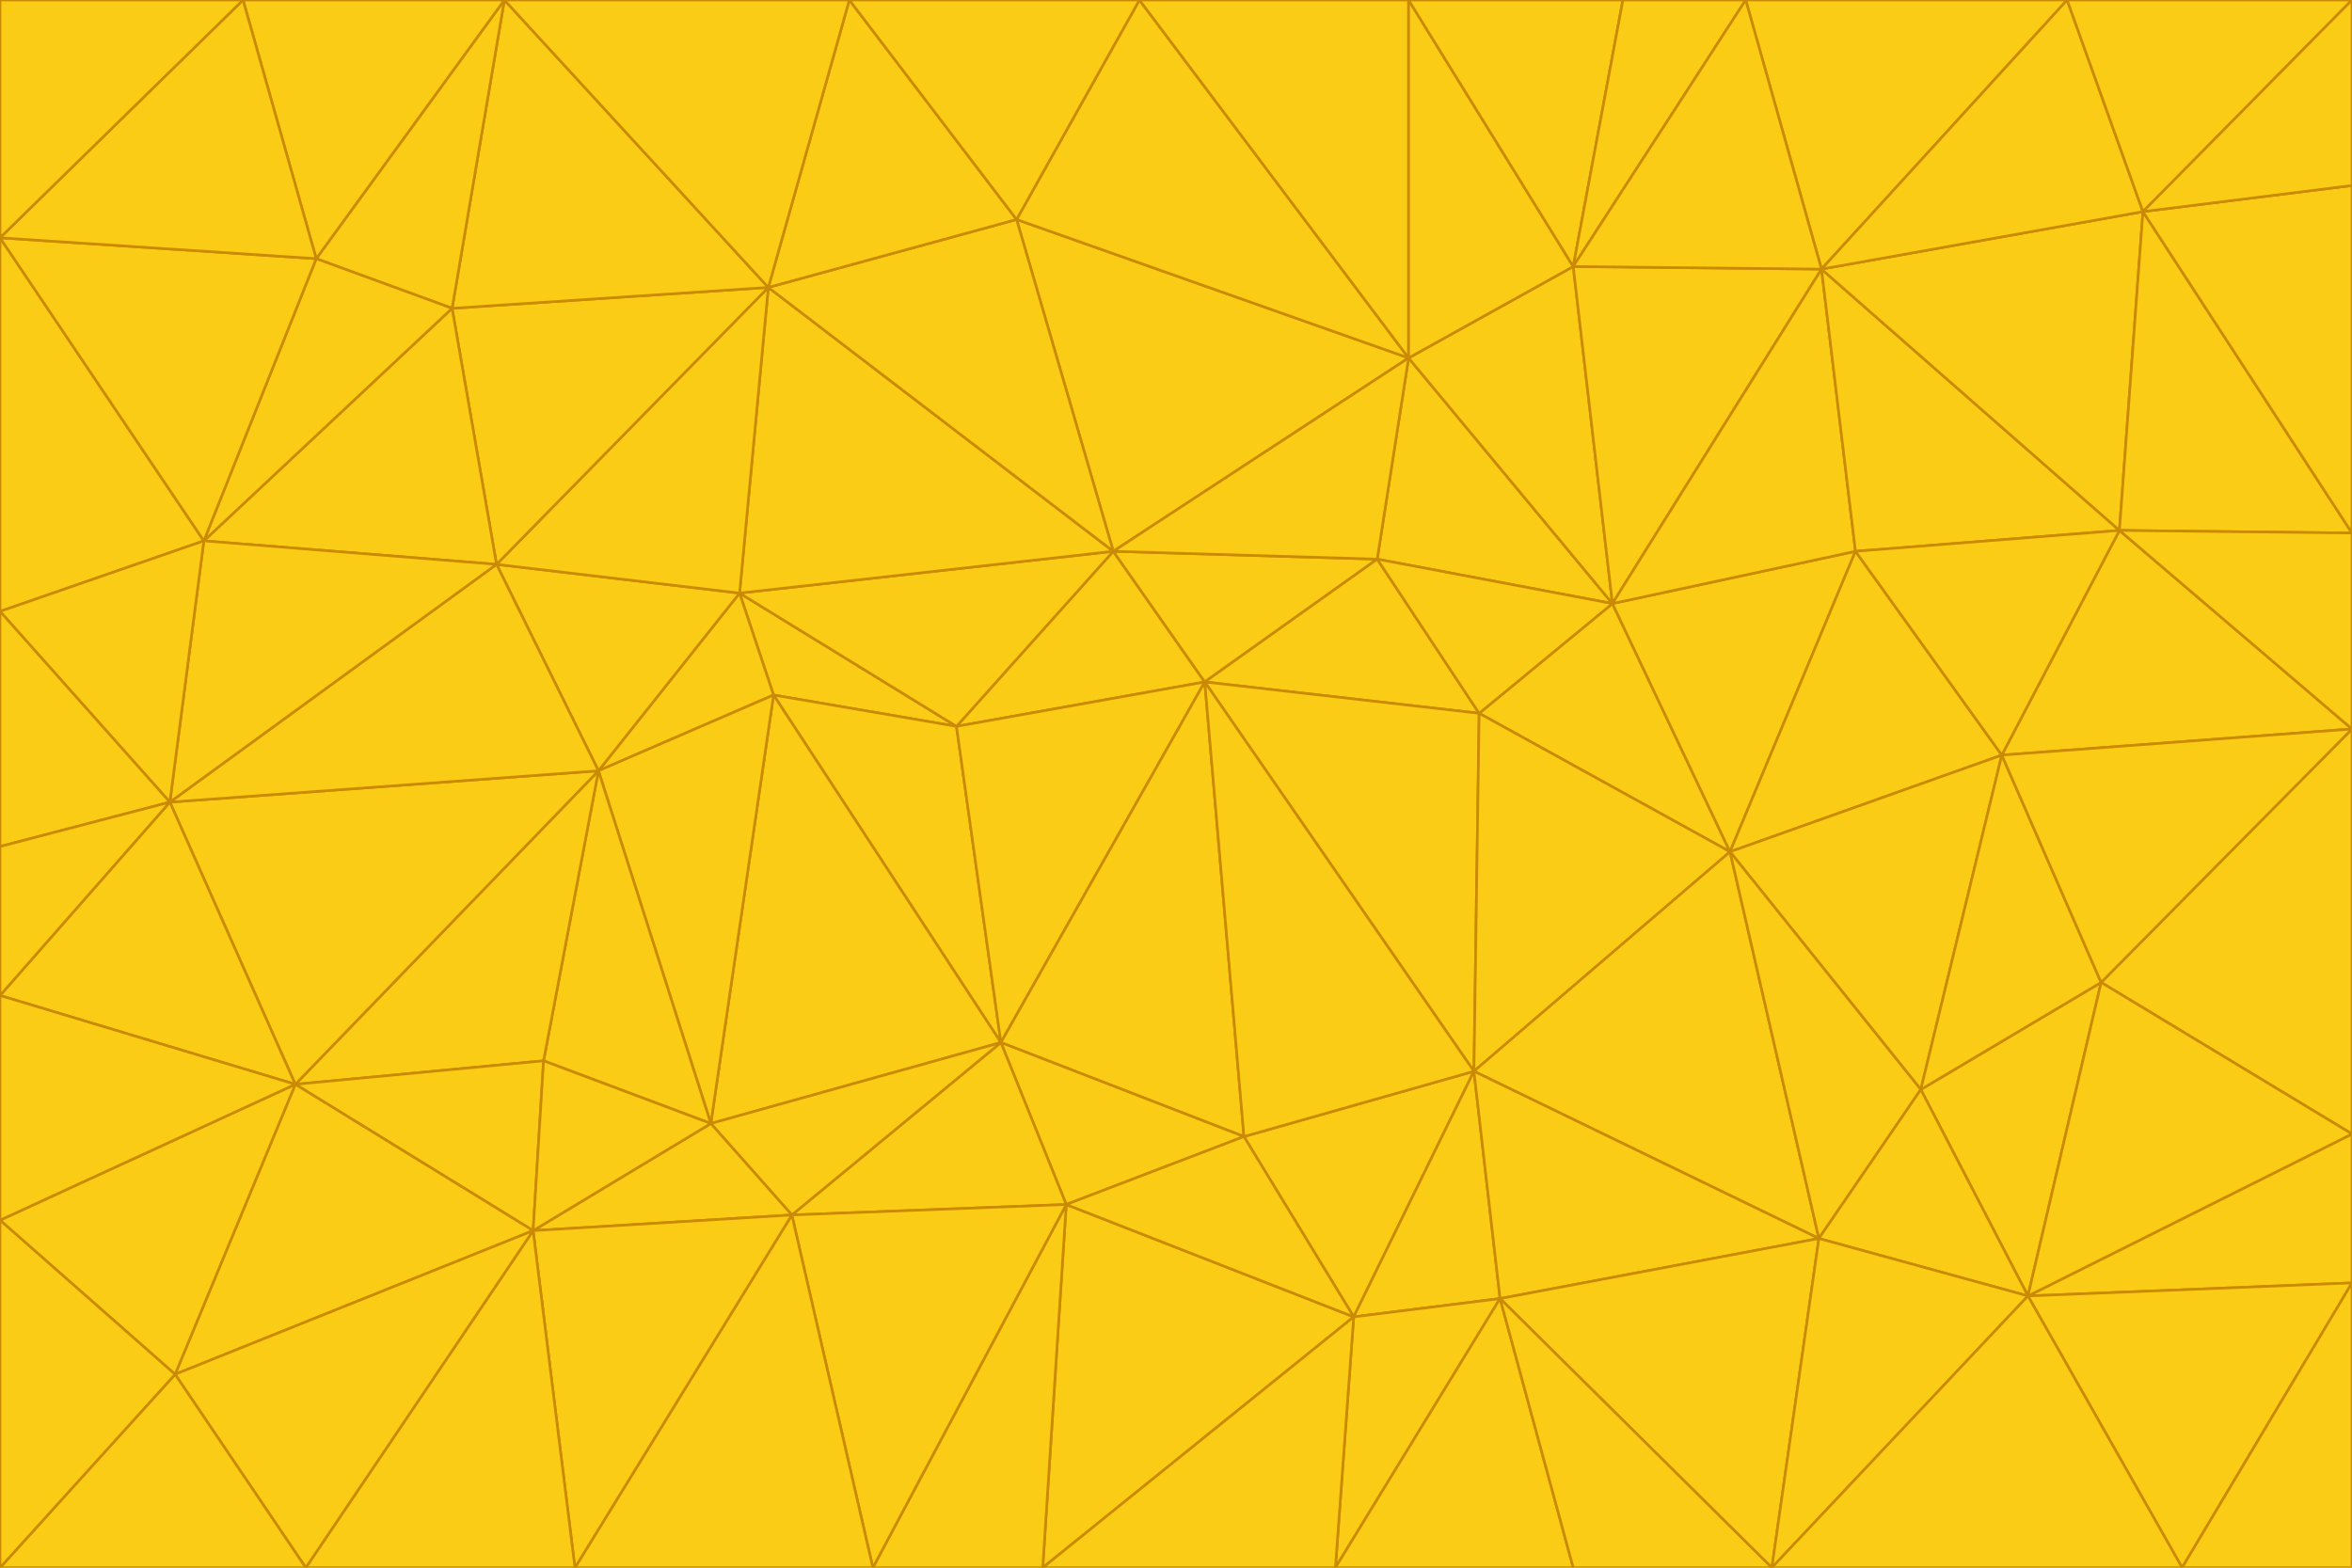 <svg id="visual" viewBox="0 0 900 600" width="900" height="600" xmlns="http://www.w3.org/2000/svg" xmlns:xlink="http://www.w3.org/1999/xlink" version="1.1"><g stroke-width="1" stroke-linejoin="bevel"><path d="M461 261L426 211L366 278Z" fill="#facc15" stroke="#ca8a04"></path><path d="M283 227L296 266L366 278Z" fill="#facc15" stroke="#ca8a04"></path><path d="M461 261L527 214L426 211Z" fill="#facc15" stroke="#ca8a04"></path><path d="M426 211L283 227L366 278Z" fill="#facc15" stroke="#ca8a04"></path><path d="M296 266L383 399L366 278Z" fill="#facc15" stroke="#ca8a04"></path><path d="M366 278L383 399L461 261Z" fill="#facc15" stroke="#ca8a04"></path><path d="M461 261L566 273L527 214Z" fill="#facc15" stroke="#ca8a04"></path><path d="M564 410L566 273L461 261Z" fill="#facc15" stroke="#ca8a04"></path><path d="M539 137L389 84L426 211Z" fill="#facc15" stroke="#ca8a04"></path><path d="M426 211L294 110L283 227Z" fill="#facc15" stroke="#ca8a04"></path><path d="M617 231L539 137L527 214Z" fill="#facc15" stroke="#ca8a04"></path><path d="M527 214L539 137L426 211Z" fill="#facc15" stroke="#ca8a04"></path><path d="M283 227L229 295L296 266Z" fill="#facc15" stroke="#ca8a04"></path><path d="M296 266L272 430L383 399Z" fill="#facc15" stroke="#ca8a04"></path><path d="M190 216L229 295L283 227Z" fill="#facc15" stroke="#ca8a04"></path><path d="M383 399L476 435L461 261Z" fill="#facc15" stroke="#ca8a04"></path><path d="M389 84L294 110L426 211Z" fill="#facc15" stroke="#ca8a04"></path><path d="M383 399L408 461L476 435Z" fill="#facc15" stroke="#ca8a04"></path><path d="M303 465L408 461L383 399Z" fill="#facc15" stroke="#ca8a04"></path><path d="M662 326L617 231L566 273Z" fill="#facc15" stroke="#ca8a04"></path><path d="M566 273L617 231L527 214Z" fill="#facc15" stroke="#ca8a04"></path><path d="M518 504L564 410L476 435Z" fill="#facc15" stroke="#ca8a04"></path><path d="M476 435L564 410L461 261Z" fill="#facc15" stroke="#ca8a04"></path><path d="M229 295L272 430L296 266Z" fill="#facc15" stroke="#ca8a04"></path><path d="M294 110L190 216L283 227Z" fill="#facc15" stroke="#ca8a04"></path><path d="M229 295L208 406L272 430Z" fill="#facc15" stroke="#ca8a04"></path><path d="M272 430L303 465L383 399Z" fill="#facc15" stroke="#ca8a04"></path><path d="M617 231L602 102L539 137Z" fill="#facc15" stroke="#ca8a04"></path><path d="M539 137L436 0L389 84Z" fill="#facc15" stroke="#ca8a04"></path><path d="M113 415L208 406L229 295Z" fill="#facc15" stroke="#ca8a04"></path><path d="M272 430L204 471L303 465Z" fill="#facc15" stroke="#ca8a04"></path><path d="M564 410L662 326L566 273Z" fill="#facc15" stroke="#ca8a04"></path><path d="M617 231L697 103L602 102Z" fill="#facc15" stroke="#ca8a04"></path><path d="M539 0L436 0L539 137Z" fill="#facc15" stroke="#ca8a04"></path><path d="M389 84L325 0L294 110Z" fill="#facc15" stroke="#ca8a04"></path><path d="M399 600L518 504L408 461Z" fill="#facc15" stroke="#ca8a04"></path><path d="M408 461L518 504L476 435Z" fill="#facc15" stroke="#ca8a04"></path><path d="M564 410L696 474L662 326Z" fill="#facc15" stroke="#ca8a04"></path><path d="M436 0L325 0L389 84Z" fill="#facc15" stroke="#ca8a04"></path><path d="M294 110L173 118L190 216Z" fill="#facc15" stroke="#ca8a04"></path><path d="M193 0L173 118L294 110Z" fill="#facc15" stroke="#ca8a04"></path><path d="M113 415L204 471L208 406Z" fill="#facc15" stroke="#ca8a04"></path><path d="M602 102L539 0L539 137Z" fill="#facc15" stroke="#ca8a04"></path><path d="M518 504L574 497L564 410Z" fill="#facc15" stroke="#ca8a04"></path><path d="M208 406L204 471L272 430Z" fill="#facc15" stroke="#ca8a04"></path><path d="M334 600L399 600L408 461Z" fill="#facc15" stroke="#ca8a04"></path><path d="M113 415L229 295L65 307Z" fill="#facc15" stroke="#ca8a04"></path><path d="M662 326L710 211L617 231Z" fill="#facc15" stroke="#ca8a04"></path><path d="M602 102L621 0L539 0Z" fill="#facc15" stroke="#ca8a04"></path><path d="M710 211L697 103L617 231Z" fill="#facc15" stroke="#ca8a04"></path><path d="M193 0L121 99L173 118Z" fill="#facc15" stroke="#ca8a04"></path><path d="M173 118L78 207L190 216Z" fill="#facc15" stroke="#ca8a04"></path><path d="M668 0L621 0L602 102Z" fill="#facc15" stroke="#ca8a04"></path><path d="M65 307L229 295L190 216Z" fill="#facc15" stroke="#ca8a04"></path><path d="M121 99L78 207L173 118Z" fill="#facc15" stroke="#ca8a04"></path><path d="M325 0L193 0L294 110Z" fill="#facc15" stroke="#ca8a04"></path><path d="M334 600L408 461L303 465Z" fill="#facc15" stroke="#ca8a04"></path><path d="M518 504L511 600L574 497Z" fill="#facc15" stroke="#ca8a04"></path><path d="M334 600L303 465L220 600Z" fill="#facc15" stroke="#ca8a04"></path><path d="M78 207L65 307L190 216Z" fill="#facc15" stroke="#ca8a04"></path><path d="M220 600L303 465L204 471Z" fill="#facc15" stroke="#ca8a04"></path><path d="M399 600L511 600L518 504Z" fill="#facc15" stroke="#ca8a04"></path><path d="M662 326L766 289L710 211Z" fill="#facc15" stroke="#ca8a04"></path><path d="M710 211L811 203L697 103Z" fill="#facc15" stroke="#ca8a04"></path><path d="M735 417L766 289L662 326Z" fill="#facc15" stroke="#ca8a04"></path><path d="M696 474L564 410L574 497Z" fill="#facc15" stroke="#ca8a04"></path><path d="M678 600L696 474L574 497Z" fill="#facc15" stroke="#ca8a04"></path><path d="M696 474L735 417L662 326Z" fill="#facc15" stroke="#ca8a04"></path><path d="M791 0L668 0L697 103Z" fill="#facc15" stroke="#ca8a04"></path><path d="M697 103L668 0L602 102Z" fill="#facc15" stroke="#ca8a04"></path><path d="M511 600L602 600L574 497Z" fill="#facc15" stroke="#ca8a04"></path><path d="M117 600L220 600L204 471Z" fill="#facc15" stroke="#ca8a04"></path><path d="M900 279L811 203L766 289Z" fill="#facc15" stroke="#ca8a04"></path><path d="M766 289L811 203L710 211Z" fill="#facc15" stroke="#ca8a04"></path><path d="M776 496L804 376L735 417Z" fill="#facc15" stroke="#ca8a04"></path><path d="M735 417L804 376L766 289Z" fill="#facc15" stroke="#ca8a04"></path><path d="M776 496L735 417L696 474Z" fill="#facc15" stroke="#ca8a04"></path><path d="M193 0L93 0L121 99Z" fill="#facc15" stroke="#ca8a04"></path><path d="M0 91L0 234L78 207Z" fill="#facc15" stroke="#ca8a04"></path><path d="M78 207L0 234L65 307Z" fill="#facc15" stroke="#ca8a04"></path><path d="M0 91L78 207L121 99Z" fill="#facc15" stroke="#ca8a04"></path><path d="M65 307L0 381L113 415Z" fill="#facc15" stroke="#ca8a04"></path><path d="M113 415L67 526L204 471Z" fill="#facc15" stroke="#ca8a04"></path><path d="M0 234L0 324L65 307Z" fill="#facc15" stroke="#ca8a04"></path><path d="M0 324L0 381L65 307Z" fill="#facc15" stroke="#ca8a04"></path><path d="M602 600L678 600L574 497Z" fill="#facc15" stroke="#ca8a04"></path><path d="M678 600L776 496L696 474Z" fill="#facc15" stroke="#ca8a04"></path><path d="M0 467L67 526L113 415Z" fill="#facc15" stroke="#ca8a04"></path><path d="M93 0L0 91L121 99Z" fill="#facc15" stroke="#ca8a04"></path><path d="M811 203L820 81L697 103Z" fill="#facc15" stroke="#ca8a04"></path><path d="M900 204L820 81L811 203Z" fill="#facc15" stroke="#ca8a04"></path><path d="M67 526L117 600L204 471Z" fill="#facc15" stroke="#ca8a04"></path><path d="M820 81L791 0L697 103Z" fill="#facc15" stroke="#ca8a04"></path><path d="M0 381L0 467L113 415Z" fill="#facc15" stroke="#ca8a04"></path><path d="M67 526L0 600L117 600Z" fill="#facc15" stroke="#ca8a04"></path><path d="M93 0L0 0L0 91Z" fill="#facc15" stroke="#ca8a04"></path><path d="M900 434L900 279L804 376Z" fill="#facc15" stroke="#ca8a04"></path><path d="M804 376L900 279L766 289Z" fill="#facc15" stroke="#ca8a04"></path><path d="M820 81L900 0L791 0Z" fill="#facc15" stroke="#ca8a04"></path><path d="M900 279L900 204L811 203Z" fill="#facc15" stroke="#ca8a04"></path><path d="M900 491L900 434L776 496Z" fill="#facc15" stroke="#ca8a04"></path><path d="M776 496L900 434L804 376Z" fill="#facc15" stroke="#ca8a04"></path><path d="M900 204L900 71L820 81Z" fill="#facc15" stroke="#ca8a04"></path><path d="M0 467L0 600L67 526Z" fill="#facc15" stroke="#ca8a04"></path><path d="M835 600L900 491L776 496Z" fill="#facc15" stroke="#ca8a04"></path><path d="M678 600L835 600L776 496Z" fill="#facc15" stroke="#ca8a04"></path><path d="M900 71L900 0L820 81Z" fill="#facc15" stroke="#ca8a04"></path><path d="M835 600L900 600L900 491Z" fill="#facc15" stroke="#ca8a04"></path></g></svg>